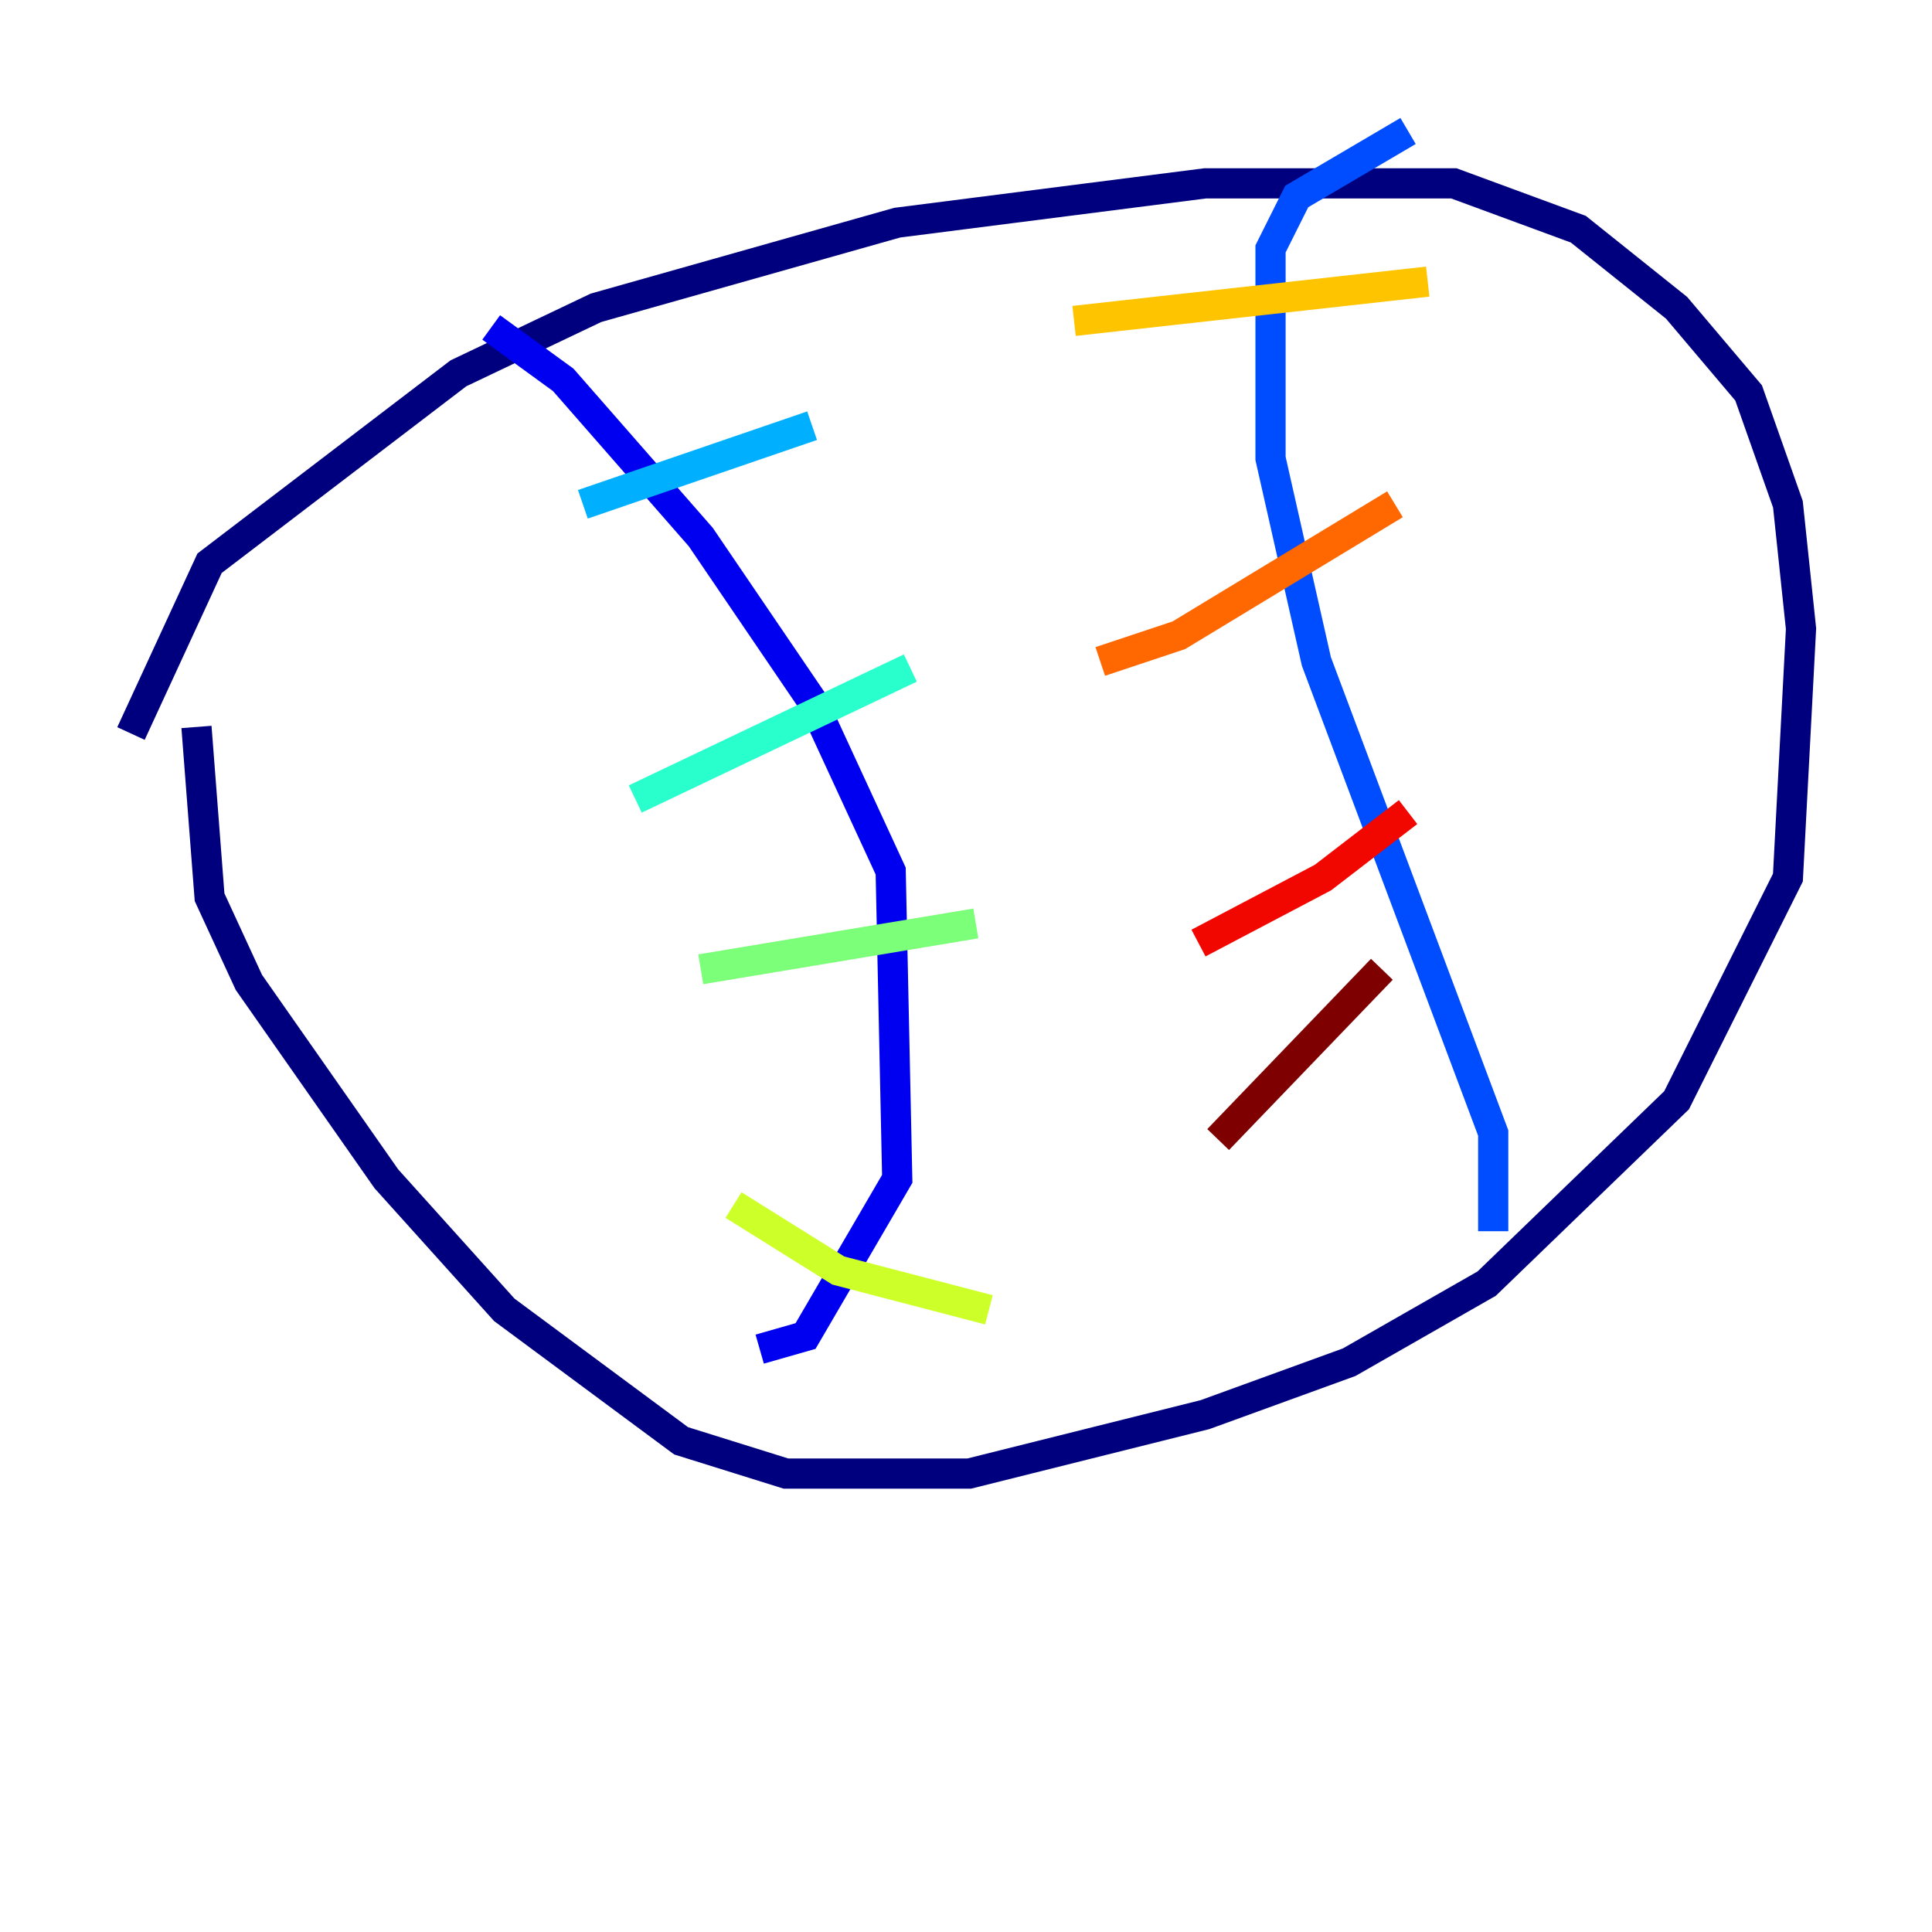 <?xml version="1.0" encoding="utf-8" ?>
<svg baseProfile="tiny" height="128" version="1.2" viewBox="0,0,128,128" width="128" xmlns="http://www.w3.org/2000/svg" xmlns:ev="http://www.w3.org/2001/xml-events" xmlns:xlink="http://www.w3.org/1999/xlink"><defs /><polyline fill="none" points="8.678,48.597 13.885,37.315 30.373,24.732 39.485,20.393 59.444,14.752 79.837,12.149 96.325,12.149 104.57,15.186 111.078,20.393 115.851,26.034 118.454,33.41 119.322,41.654 118.454,58.142 111.078,72.895 98.495,85.044 89.383,90.251 79.837,93.722 64.217,97.627 52.068,97.627 45.125,95.458 33.41,86.78 25.6,78.102 16.488,65.085 13.885,59.444 13.017,48.163" stroke="#00007f" stroke-width="2" /><polyline fill="none" points="32.542,21.695 37.315,25.166 46.427,35.58 53.803,46.427 59.01,57.709 59.444,78.102 53.37,88.515 50.332,89.383" stroke="#0000f1" stroke-width="2" /><polyline fill="none" points="98.929,81.573 98.929,75.064 87.214,43.824 84.176,30.373 84.176,16.488 85.912,13.017 93.288,8.678" stroke="#004cff" stroke-width="2" /><polyline fill="none" points="38.617,33.41 53.803,28.203" stroke="#00b0ff" stroke-width="2" /><polyline fill="none" points="42.088,52.936 60.312,44.258" stroke="#29ffcd" stroke-width="2" /><polyline fill="none" points="46.427,64.217 64.651,61.18" stroke="#7cff79" stroke-width="2" /><polyline fill="none" points="48.597,79.837 55.539,84.176 65.519,86.78" stroke="#cdff29" stroke-width="2" /><polyline fill="none" points="71.159,21.261 94.59,18.658" stroke="#ffc400" stroke-width="2" /><polyline fill="none" points="72.895,43.824 78.102,42.088 92.42,33.41" stroke="#ff6700" stroke-width="2" /><polyline fill="none" points="79.403,62.481 87.647,58.142 93.288,53.803" stroke="#f10700" stroke-width="2" /><polyline fill="none" points="80.705,75.498 91.552,64.217" stroke="#7f0000" stroke-width="2" /></svg>